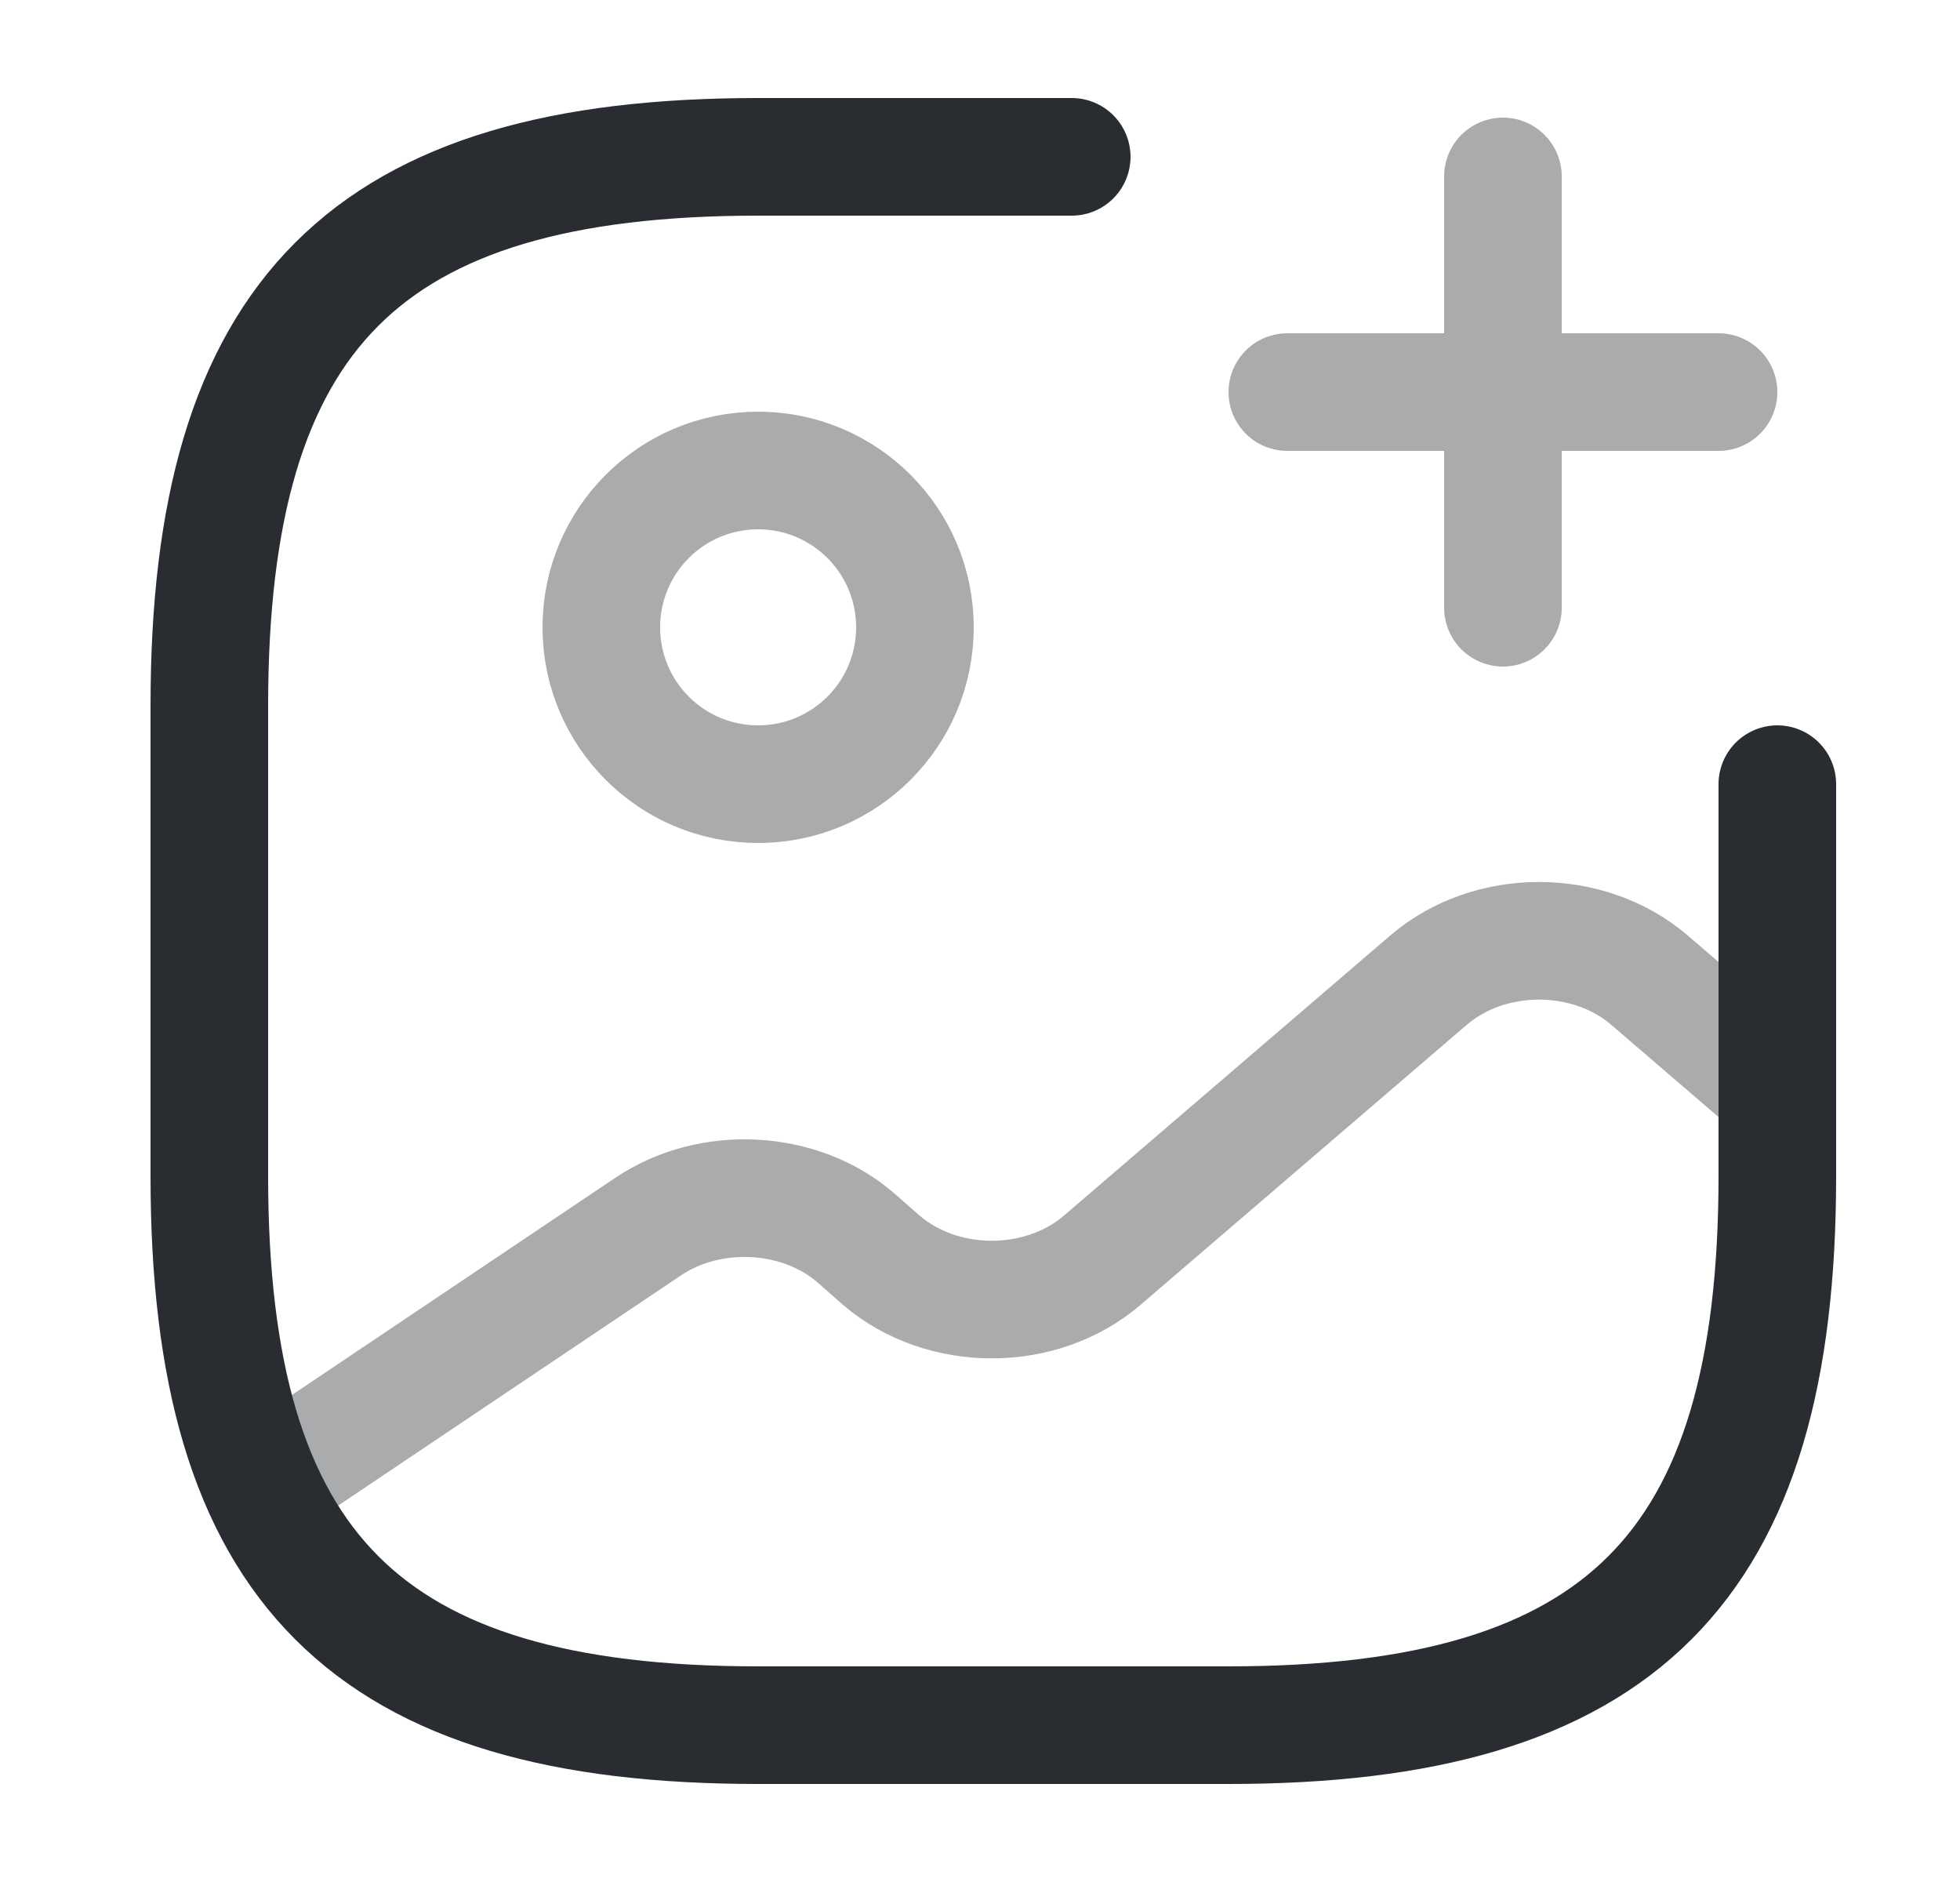 <svg width="25" height="24" viewBox="0 0 25 24" fill="none" xmlns="http://www.w3.org/2000/svg">
<path opacity="0.4" d="M9.67 10C10.774 10 11.67 9.105 11.67 8C11.67 6.895 10.774 6 9.67 6C8.565 6 7.67 6.895 7.67 8C7.67 9.105 8.565 10 9.67 10Z" stroke="#292D32" stroke-width="1.5" stroke-linecap="round" stroke-linejoin="round"/>
<path d="M13.67 2H9.67C4.67 2 2.67 4 2.67 9V15C2.67 20 4.67 22 9.67 22H15.67C20.67 22 22.67 20 22.67 15V10" stroke="#292D32" stroke-width="1.5" stroke-linecap="round" stroke-linejoin="round"/>
<g opacity="0.4">
<path d="M16.42 5H21.92" stroke="#292D32" stroke-width="1.5" stroke-linecap="round"/>
<path d="M19.17 7.75V2.25" stroke="#292D32" stroke-width="1.5" stroke-linecap="round"/>
</g>
<path opacity="0.4" d="M3.34 18.95L8.27 15.64C9.06 15.11 10.2 15.17 10.91 15.78L11.24 16.07C12.02 16.74 13.28 16.74 14.06 16.07L18.22 12.5C19 11.83 20.26 11.83 21.04 12.5L22.67 13.9" stroke="#292D32" stroke-width="1.5" stroke-linecap="round" stroke-linejoin="round"/>
</svg>
